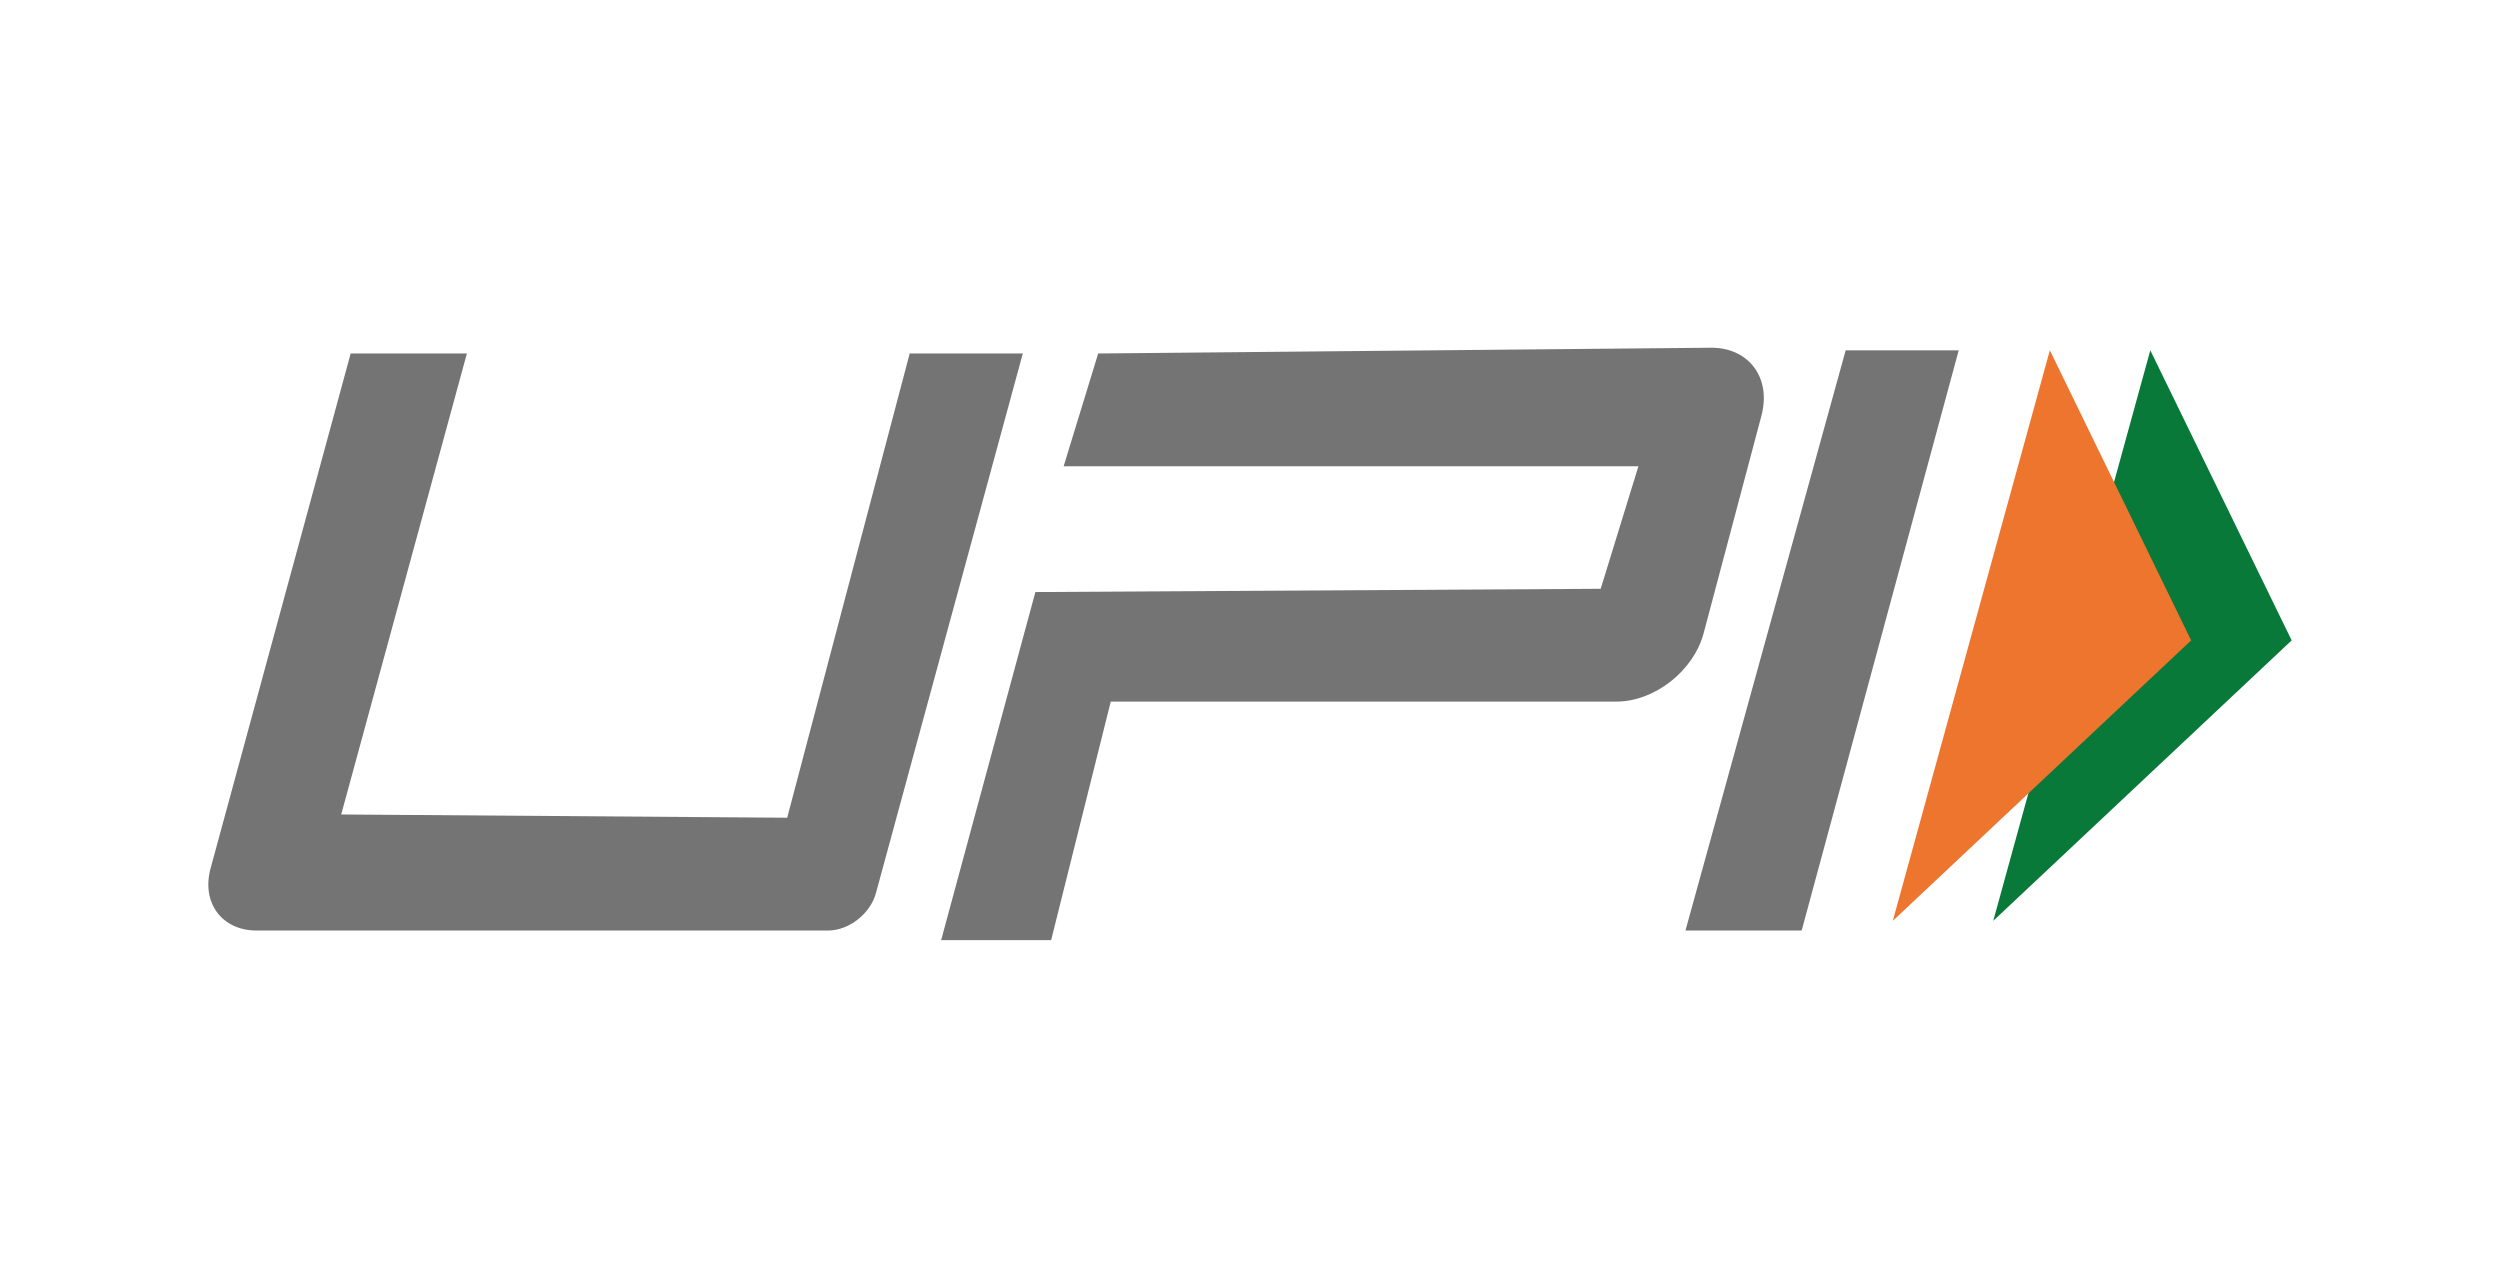 <svg width="33" height="17" viewBox="0 0 33 17" fill="none" xmlns="http://www.w3.org/2000/svg">
<path fill-rule="evenodd" clip-rule="evenodd" d="M26.311 12.155L30.25 8.453L28.384 4.624L26.311 12.155Z" fill="#097939"/>
<path fill-rule="evenodd" clip-rule="evenodd" d="M24.985 12.155L28.923 8.453L27.058 4.624L24.985 12.155Z" fill="#ED752E"/>
<path fill-rule="evenodd" clip-rule="evenodd" d="M6.163 4.666L4.504 10.751L10.391 10.794L12.008 4.666H13.501L11.562 11.79C11.488 12.062 11.205 12.283 10.931 12.283H3.385C2.928 12.283 2.656 11.914 2.78 11.461L4.629 4.666H6.163ZM24.363 4.624H25.855L23.782 12.283H22.248L24.363 4.624ZM13.667 7.815L21.129 7.772L21.627 6.155H14.04L14.496 4.666L22.581 4.59C23.084 4.585 23.384 4.986 23.251 5.487L22.489 8.355C22.357 8.856 21.84 9.261 21.337 9.261H14.662L13.875 12.41H12.423L13.667 7.815Z" fill="#747474"/>
</svg>
